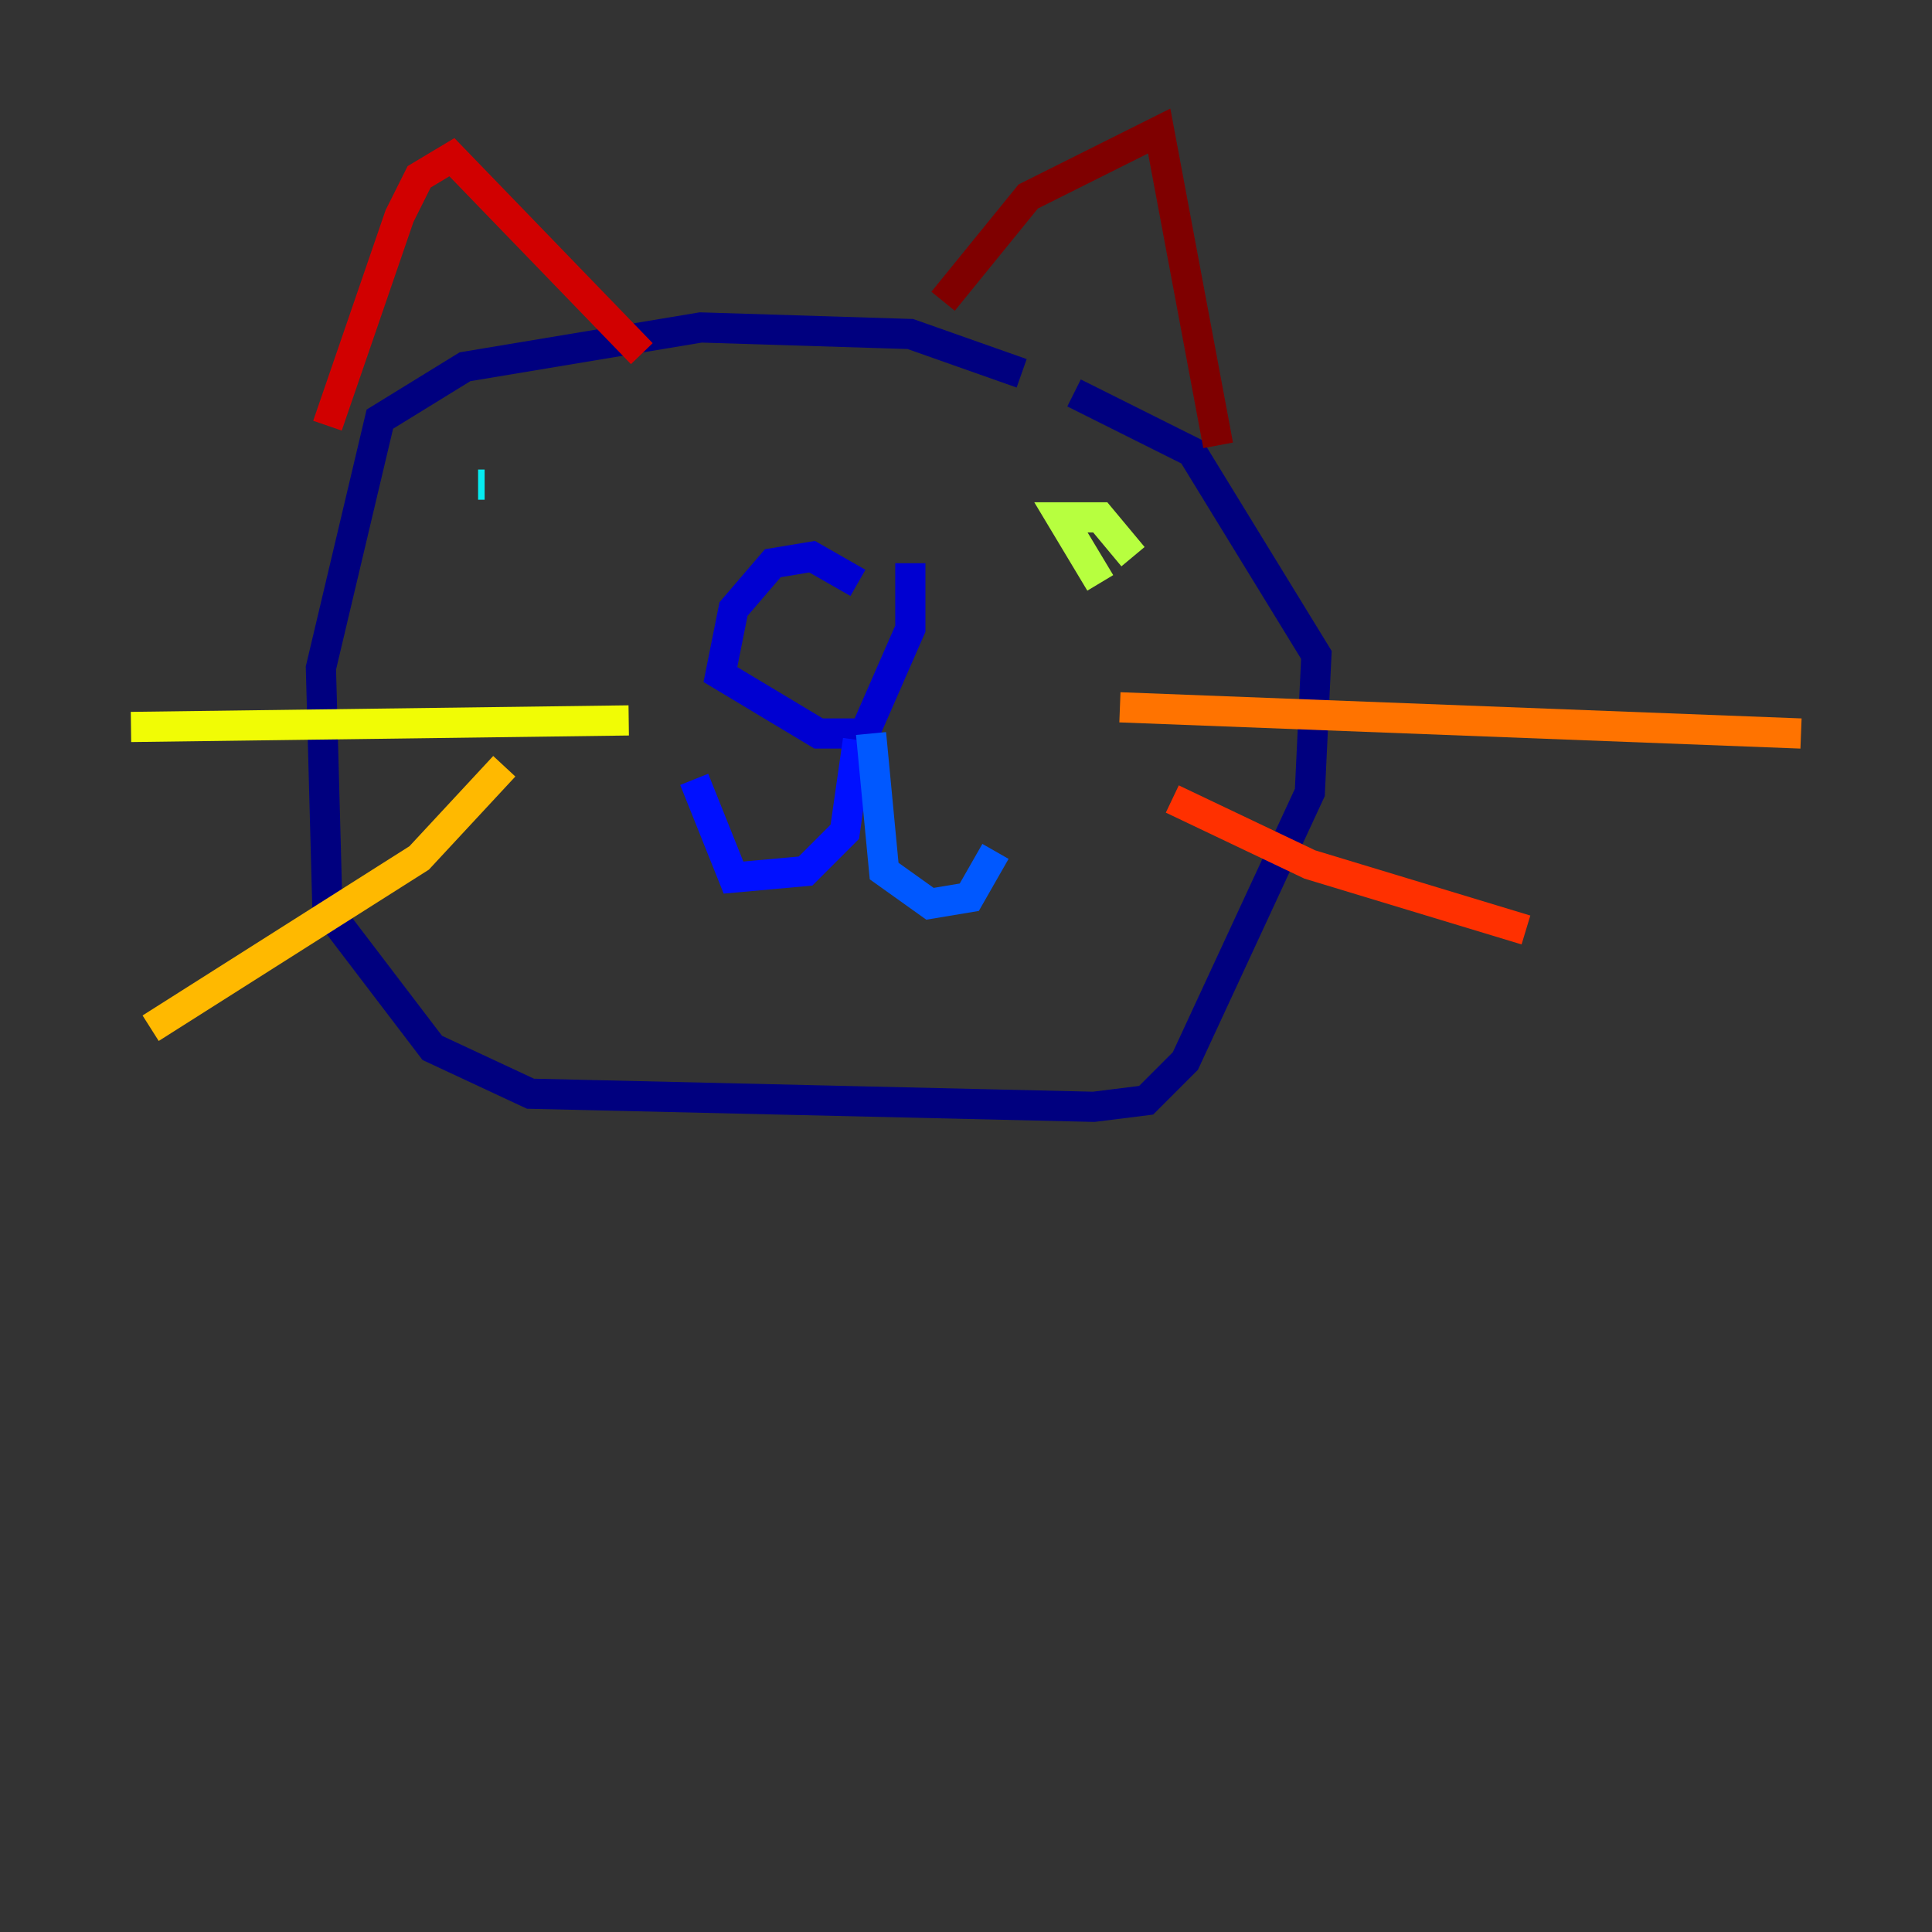 <?xml version="1.0" encoding="utf-8" ?>
<svg baseProfile="tiny" height="128" version="1.2" viewBox="0,0,128,128" width="128" xmlns="http://www.w3.org/2000/svg" xmlns:ev="http://www.w3.org/2001/xml-events" xmlns:xlink="http://www.w3.org/1999/xlink"><rect x="0" y="0" width="128" height="128" fill="#333333" stroke="none"/><defs /><polyline fill="none" points="67.688,24.732 60.312,22.129 46.427,21.695 30.807,24.298 25.166,27.77 21.261,44.258 21.695,60.312 28.637,69.424 35.146,72.461 72.461,73.329 75.932,72.895 78.536,70.291 86.78,52.502 87.214,43.39 78.969,29.939 71.159,26.034" stroke="#00007f" stroke-width="2" /><polyline fill="none" points="56.841,38.617 53.803,36.881 51.2,37.315 48.597,40.352 47.729,44.691 54.237,48.597 57.275,48.597 60.312,41.654 60.312,37.315" stroke="#0000d1" stroke-width="2" /><polyline fill="none" points="56.841,49.031 55.973,55.105 53.37,57.709 48.597,58.142 45.993,51.634" stroke="#0010ff" stroke-width="2" /><polyline fill="none" points="57.709,48.597 58.576,57.709 61.614,59.878 64.217,59.444 65.953,56.407" stroke="#0058ff" stroke-width="2" /><polyline fill="none" points="45.993,36.447 45.993,36.447" stroke="#00a4ff" stroke-width="2" /><polyline fill="none" points="31.675,32.108 32.108,32.108" stroke="#05ecf1" stroke-width="2" /><polyline fill="none" points="70.725,37.749 70.725,37.749" stroke="#3fffb7" stroke-width="2" /><polyline fill="none" points="76.8,36.447 76.8,36.447" stroke="#7cff79" stroke-width="2" /><polyline fill="none" points="75.064,36.881 72.895,34.278 70.291,34.278 72.895,38.617" stroke="#b7ff3f" stroke-width="2" /><polyline fill="none" points="41.654,47.729 8.678,48.163" stroke="#f1fc05" stroke-width="2" /><polyline fill="none" points="33.41,50.766 27.77,56.841 9.98,68.122" stroke="#ffb900" stroke-width="2" /><polyline fill="none" points="74.197,46.861 119.322,48.597" stroke="#ff7300" stroke-width="2" /><polyline fill="none" points="77.668,52.936 86.78,57.275 101.098,61.614" stroke="#ff3000" stroke-width="2" /><polyline fill="none" points="21.695,28.203 26.468,14.319 27.77,11.715 29.939,10.414 42.522,23.43" stroke="#d10000" stroke-width="2" /><polyline fill="none" points="62.481,19.959 68.122,13.017 76.8,8.678 80.705,29.505" stroke="#7f0000" stroke-width="2" /></svg>